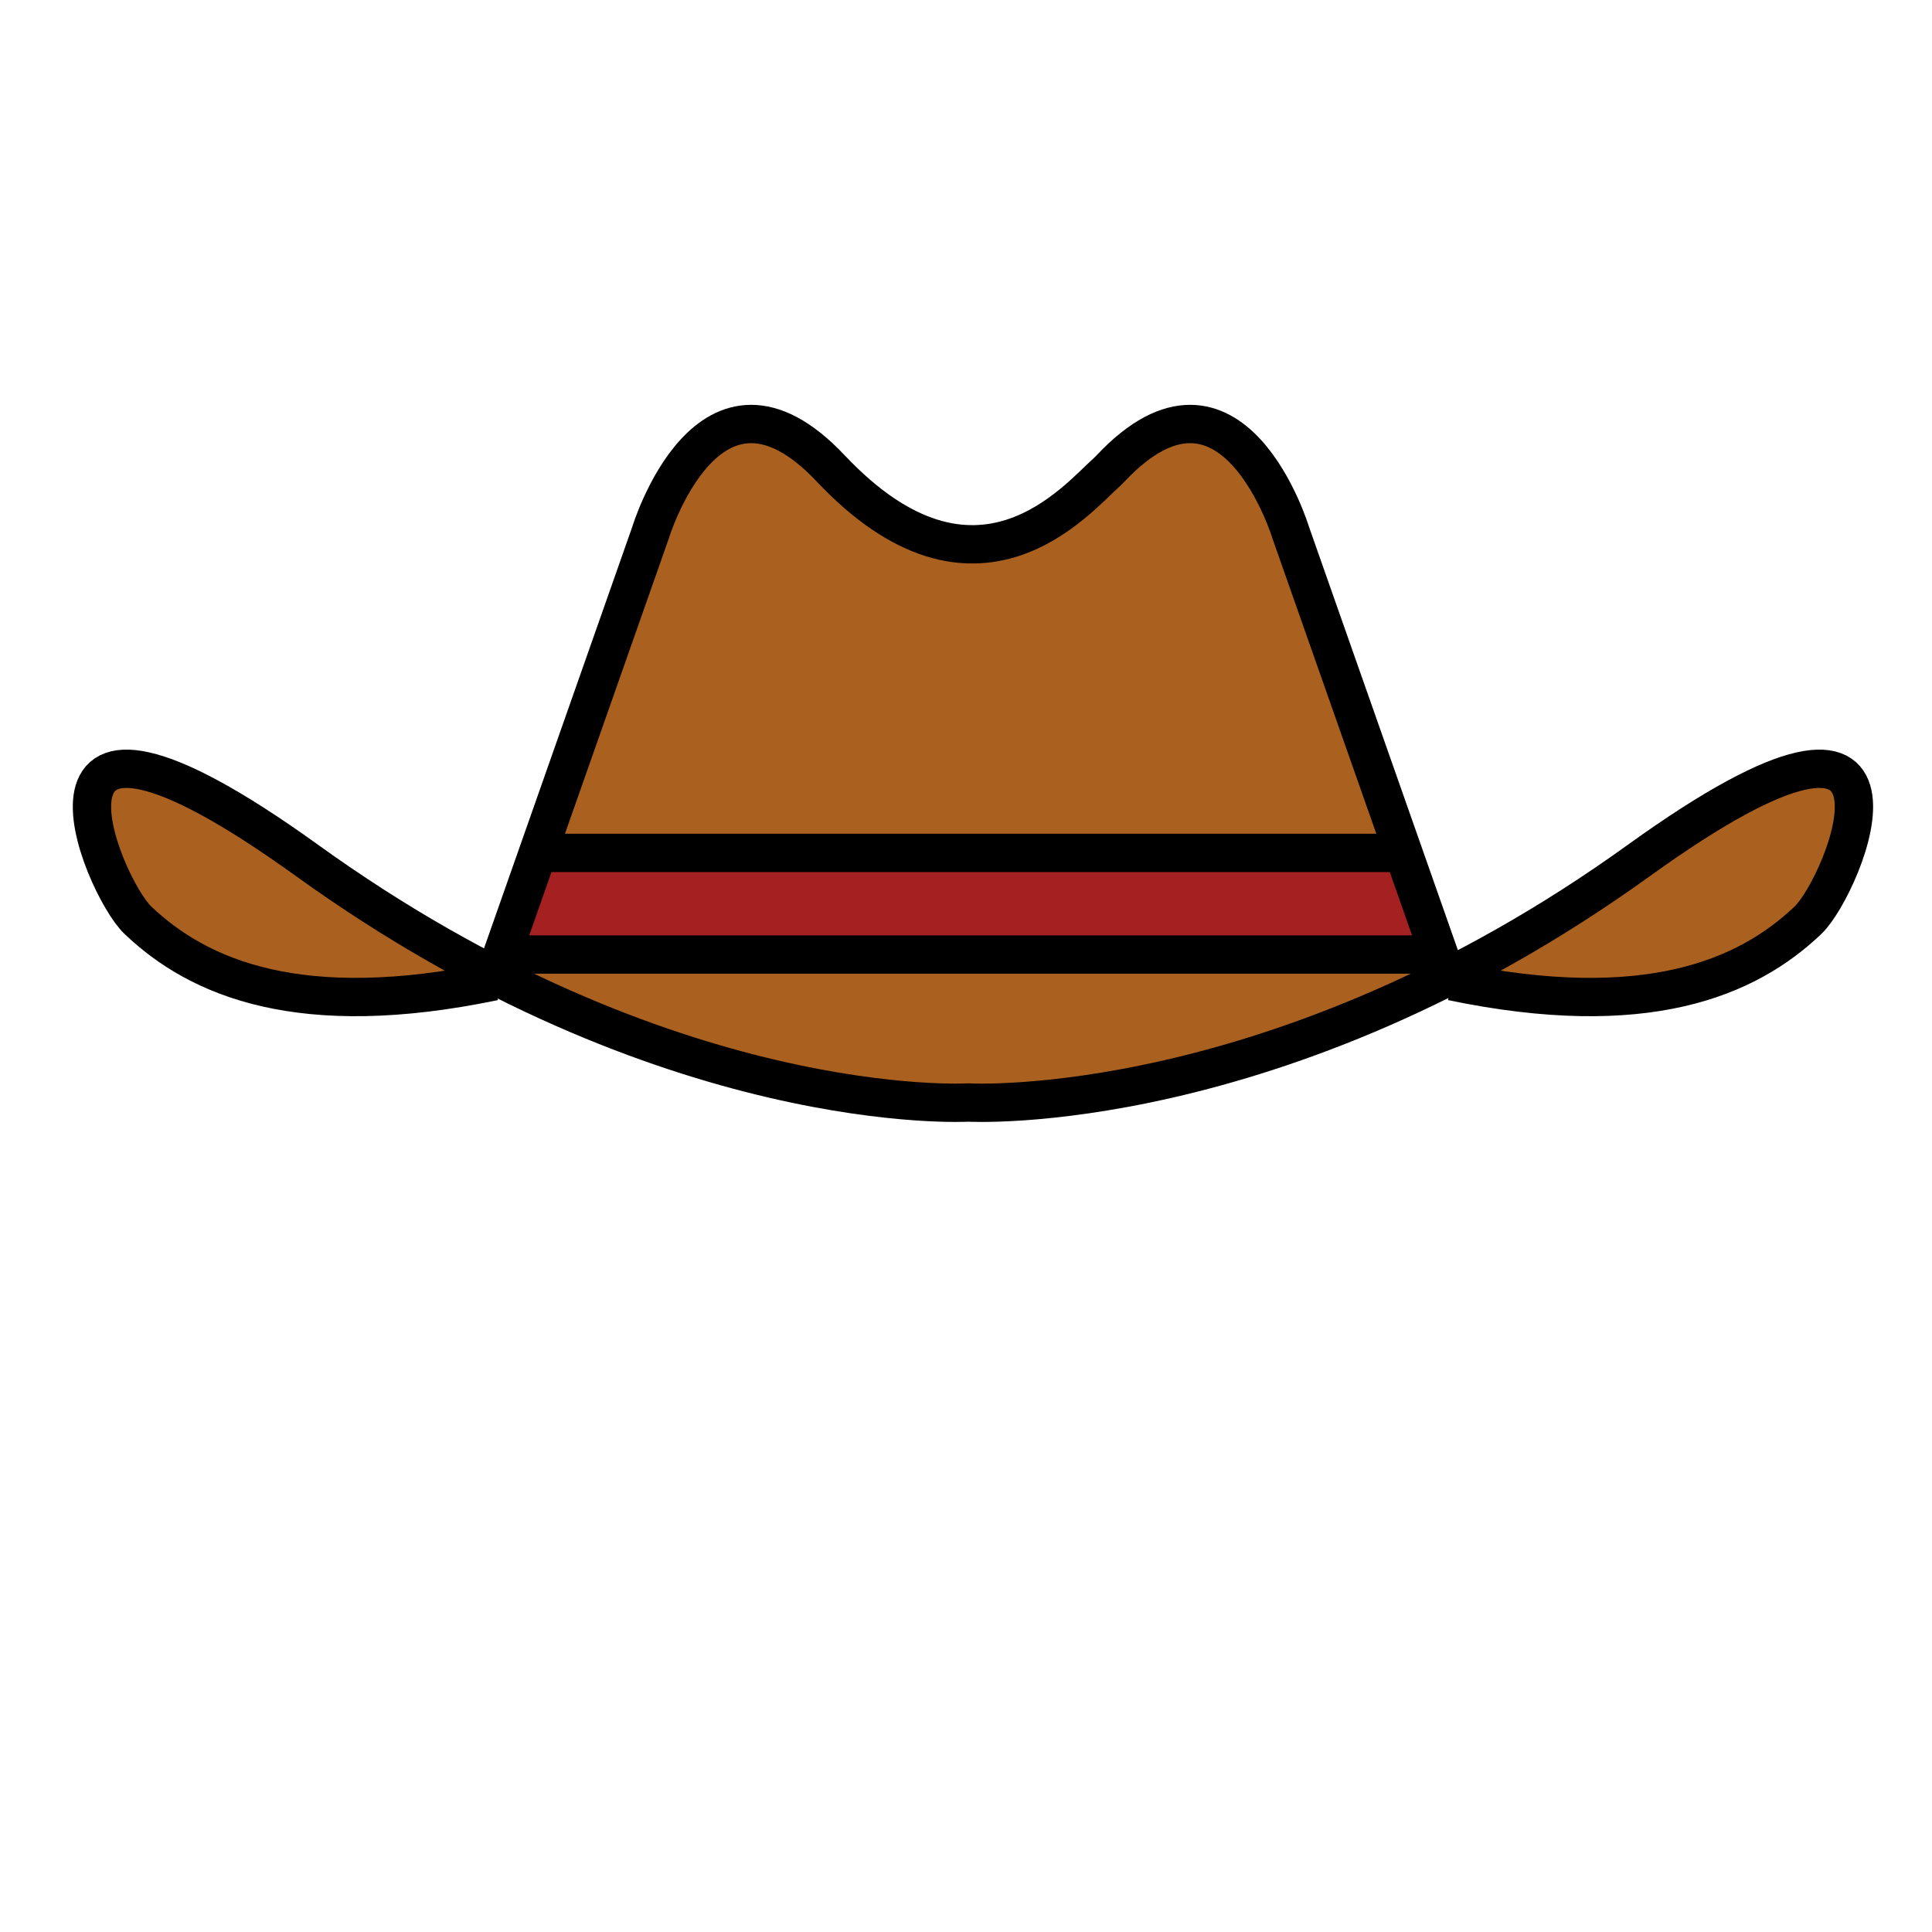 <?xml version="1.0" encoding="utf-8"?>
<!-- Generator: Adobe Illustrator 15.1.0, SVG Export Plug-In . SVG Version: 6.00 Build 0)  -->
<!DOCTYPE svg PUBLIC "-//W3C//DTD SVG 1.1//EN" "http://www.w3.org/Graphics/SVG/1.1/DTD/svg11.dtd">
<svg version="1.1" id="Layer_1" xmlns="http://www.w3.org/2000/svg" xmlns:xlink="http://www.w3.org/1999/xlink" x="0px" y="0px"
	 width="504px" height="504px" viewBox="288 -77 504 504" enable-background="new 288 -77 504 504" xml:space="preserve">
<path fill="#AA611F" d="M418.143,173.5c0,0,50.68,44.697,135.732,37.181C612.5,205.5,627.336,198,661.418,173.5H418.143z"/>
<path fill="#AA611F" stroke="#000000" stroke-width="10" d="M416.877,179c-50.472,10.5-77-0.75-92.956-16
	c-9.365-8.951-36.294-73.5,44.121-15.571c94.19,67.852,172.595,63.184,172.595,63.184s80.759,4.668,174.948-63.184
	C796,89.5,769.071,154.049,759.706,163c-15.956,15.25-42.484,26.5-92.956,16"/>
<path fill="#AA611F" d="M576.75,46.16c-7.569,6.613-33.942,39.434-72.082-1c-31.75-33.66-47.021,16.96-47.021,16.96L419,172h120.234
	h124.184L624.771,62.12c0,0-15.271-50.62-47.021-16.96L576.75,46.16z"/>
<polygon fill="#A52121" points="422.833,170.324 430.833,145.498 654.097,147.5 661.418,171.167 "/>
<path fill="none" stroke="#000000" stroke-width="10" d="M576.75,46.16c-7.569,6.613-33.942,39.434-72.082-1
	c-31.75-33.66-47.021,16.96-47.021,16.96L419,172h120.234h124.184L624.771,62.12c0,0-15.271-50.62-47.021-16.96L576.75,46.16z"/>
<line fill="none" stroke="#000000" stroke-width="10" x1="428.895" y1="145.498" x2="654.097" y2="145.498"/>
</svg>
